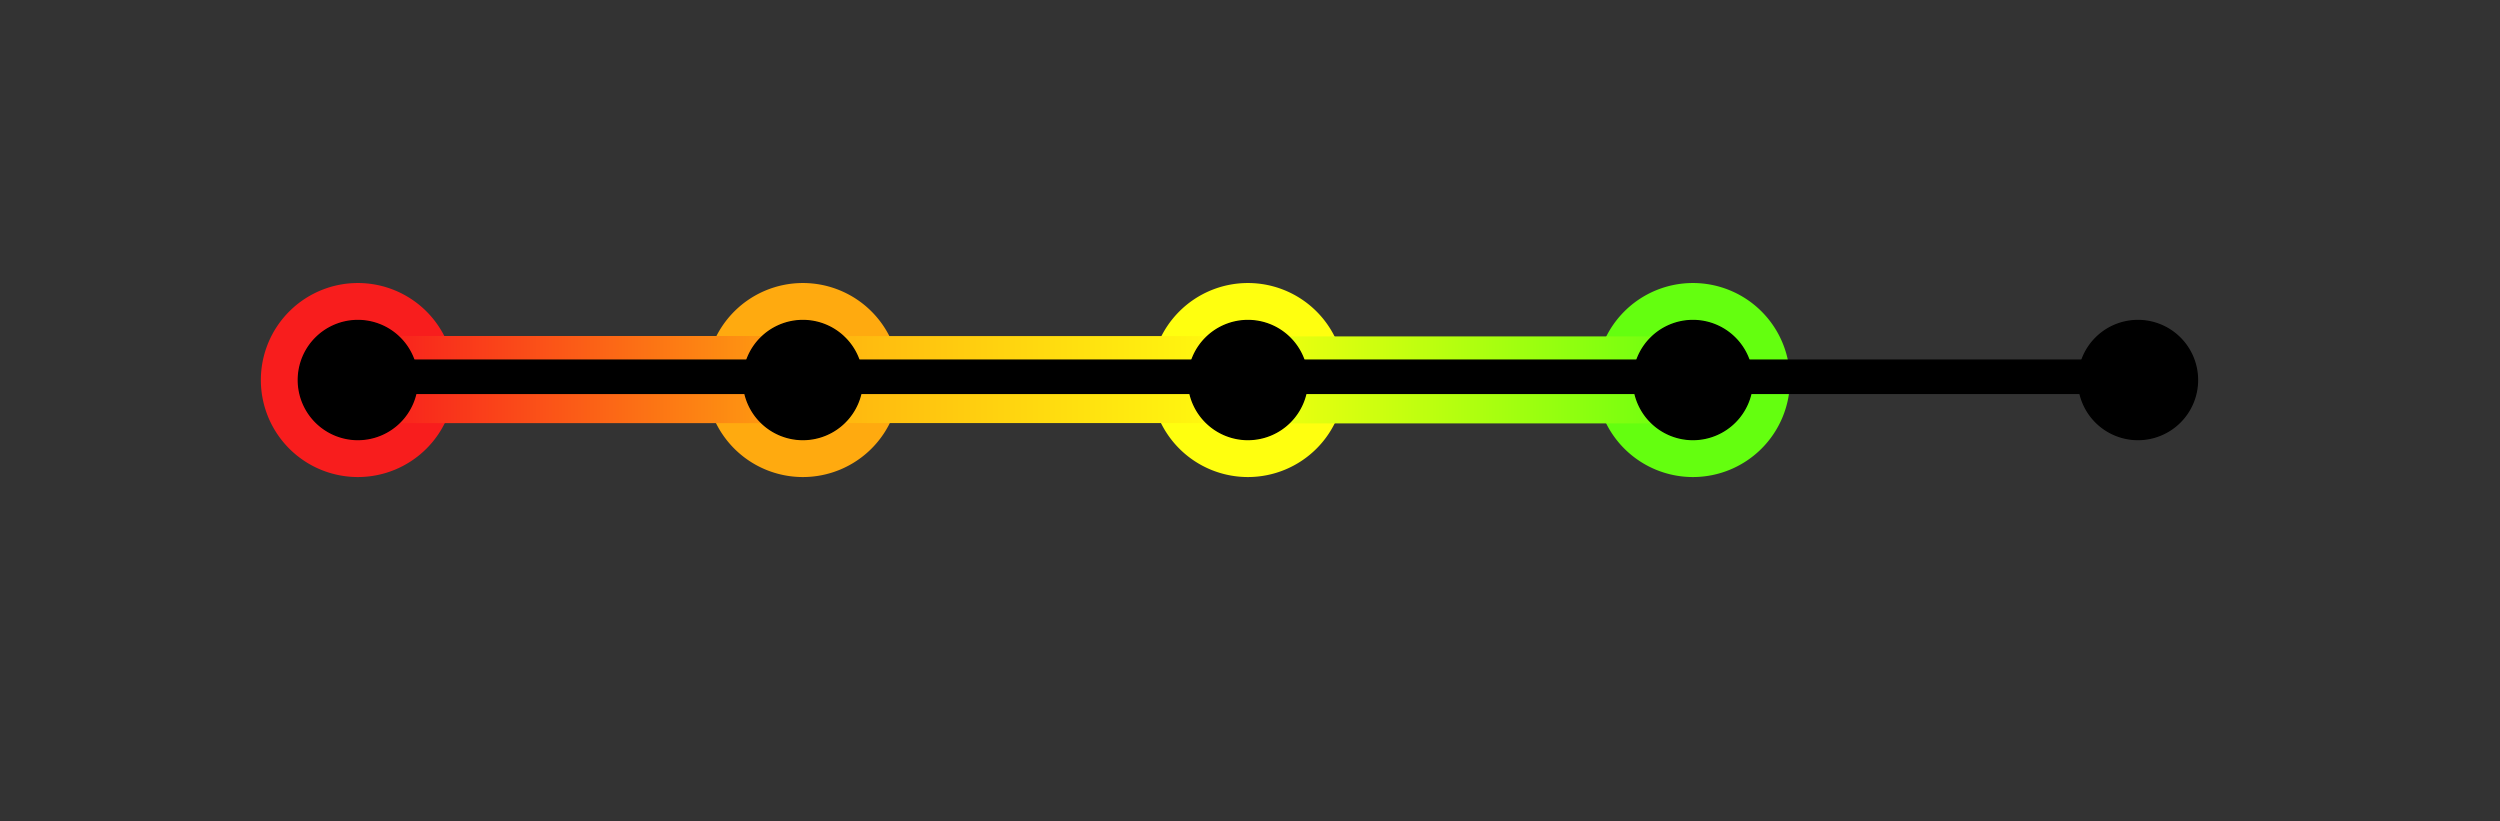 <?xml version="1.0" encoding="UTF-8" standalone="no"?>
<!-- Created with Inkscape (http://www.inkscape.org/) -->

<svg
   xmlns:osb="http://www.openswatchbook.org/uri/2009/osb"
   xmlns:dc="http://purl.org/dc/elements/1.1/"
   xmlns:cc="http://creativecommons.org/ns#"
   xmlns:rdf="http://www.w3.org/1999/02/22-rdf-syntax-ns#"
   xmlns:svg="http://www.w3.org/2000/svg"
   xmlns="http://www.w3.org/2000/svg"
   xmlns:xlink="http://www.w3.org/1999/xlink"
   xmlns:sodipodi="http://sodipodi.sourceforge.net/DTD/sodipodi-0.dtd"
   xmlns:inkscape="http://www.inkscape.org/namespaces/inkscape"
   width="477.271mm"
   height="156.747mm"
   viewBox="0 0 477.271 156.747"
   version="1.1"
   id="svg8"
   inkscape:version="0.92.4 (5da689c313, 2019-01-14)"
   sodipodi:docname="progress4.svg">
  <rect x="0" y="0" width="477.271" height="156.747" fill="#333333" stroke="none"/>
  <defs
     id="defs2">
    <linearGradient
       inkscape:collect="always"
       id="linearGradient1036">
      <stop
         style="stop-color:#ffff0f;stop-opacity:1"
         offset="0"
         id="stop1032" />
      <stop
         style="stop-color:#64ff0f;stop-opacity:1"
         offset="1"
         id="stop1034" />
    </linearGradient>
    <linearGradient
       inkscape:collect="always"
       id="linearGradient1028">
      <stop
         style="stop-color:#ffaa0f;stop-opacity:1"
         offset="0"
         id="stop1024" />
      <stop
         style="stop-color:#ffff0f;stop-opacity:1"
         offset="1"
         id="stop1026" />
    </linearGradient>
    <linearGradient
       inkscape:collect="always"
       id="linearGradient1001">
      <stop
         style="stop-color:#f81d1d;stop-opacity:1"
         offset="0"
         id="stop997" />
      <stop
         style="stop-color:#ffaa0f;stop-opacity:1"
         offset="1"
         id="stop999" />
    </linearGradient>
    <linearGradient
       inkscape:collect="always"
       id="linearGradient964"
       osb:paint="gradient">
      <stop
         style="stop-color:#000000;stop-opacity:1;"
         offset="0"
         id="stop960" />
      <stop
         style="stop-color:#000000;stop-opacity:0;"
         offset="1"
         id="stop962" />
    </linearGradient>
    <linearGradient
       inkscape:collect="always"
       xlink:href="#linearGradient1001"
       id="linearGradient1003"
       x1="29.287"
       y1="53.825"
       x2="114.709"
       y2="53.825"
       gradientUnits="userSpaceOnUse"
       spreadMethod="repeat" />
    <linearGradient
       inkscape:collect="always"
       xlink:href="#linearGradient1028"
       id="linearGradient1030"
       x1="103.995"
       y1="53.835"
       x2="196.483"
       y2="53.835"
       gradientUnits="userSpaceOnUse" />
    <linearGradient
       inkscape:collect="always"
       xlink:href="#linearGradient1036"
       id="linearGradient1038"
       x1="190.74"
       y1="53.889"
       x2="283.228"
       y2="53.889"
       gradientUnits="userSpaceOnUse" />
  </defs>
  <sodipodi:namedview
     id="base"
     pagecolor="#ffffff"
     bordercolor="#666666"
     borderopacity="1.0"
     inkscape:pageopacity="0.0"
     inkscape:pageshadow="2"
     inkscape:zoom="0.7"
     inkscape:cx="1244.1541"
     inkscape:cy="359.21829"
     inkscape:document-units="mm"
     inkscape:current-layer="layer1"
     showgrid="false"
     inkscape:snap-object-midpoints="true"
     inkscape:object-nodes="true"
     inkscape:snap-smooth-nodes="false"
     inkscape:window-width="1366"
     inkscape:window-height="739"
     inkscape:window-x="0"
     inkscape:window-y="0"
     inkscape:window-maximized="1" />
  <g
     inkscape:label="Layer 1"
     inkscape:groupmode="layer"
     id="layer1"
     transform="translate(42.529,18.633)">
    <path
       style="opacity:1;vector-effect:none;fill:#64ff0f;fill-opacity:1;fill-rule:evenodd;stroke:none;stroke-width:0.265;stroke-linecap:round;stroke-linejoin:round;stroke-miterlimit:4;stroke-dasharray:none;stroke-dashoffset:0;stroke-opacity:1;paint-order:normal"
       id="path884-22"
       sodipodi:type="arc"
       sodipodi:cx="280.66638"
       sodipodi:cy="53.918362"
       sodipodi:rx="18.520834"
       sodipodi:ry="18.520834"
       sodipodi:start="4.7141343"
       sodipodi:end="4.7100502"
       sodipodi:open="true"
       d="m 280.699,35.398 a 18.521,18.521 0 0 1 18.488,18.534 18.521,18.521 0 0 1 -18.515,18.507 18.521,18.521 0 0 1 -18.526,-18.496 18.521,18.521 0 0 1 18.478,-18.545" />
    <path
       style="opacity:1;vector-effect:none;fill:#f81d1d;fill-opacity:1;fill-rule:evenodd;stroke:none;stroke-width:0.265;stroke-linecap:round;stroke-linejoin:round;stroke-miterlimit:4;stroke-dasharray:none;stroke-dashoffset:0;stroke-opacity:1;paint-order:normal"
       id="path884"
       sodipodi:type="arc"
       sodipodi:cx="25.791513"
       sodipodi:cy="53.918362"
       sodipodi:rx="18.520834"
       sodipodi:ry="18.520834"
       sodipodi:start="4.7141343"
       sodipodi:end="4.7100502"
       sodipodi:open="true"
       d="M 25.824,35.398 A 18.521,18.521 0 0 1 44.312,53.932 18.521,18.521 0 0 1 25.797,72.439 18.521,18.521 0 0 1 7.271,53.943 18.521,18.521 0 0 1 25.748,35.398" />
    <path
       style="opacity:1;vector-effect:none;fill:#ffaa0f;fill-opacity:1;fill-rule:evenodd;stroke:none;stroke-width:0.265;stroke-linecap:round;stroke-linejoin:round;stroke-miterlimit:4;stroke-dasharray:none;stroke-dashoffset:0;stroke-opacity:1;paint-order:normal"
       id="path884-4"
       sodipodi:type="arc"
       sodipodi:cx="110.7498"
       sodipodi:cy="53.918362"
       sodipodi:rx="18.520834"
       sodipodi:ry="18.520834"
       sodipodi:start="4.7141343"
       sodipodi:end="4.7100502"
       sodipodi:open="true"
       d="m 110.782,35.398 a 18.521,18.521 0 0 1 18.488,18.534 A 18.521,18.521 0 0 1 110.755,72.439 18.521,18.521 0 0 1 92.229,53.943 18.521,18.521 0 0 1 110.706,35.398" />
    <path
       style="opacity:1;vector-effect:none;fill:#ffff0f;fill-opacity:1;fill-rule:evenodd;stroke:none;stroke-width:0.265;stroke-linecap:round;stroke-linejoin:round;stroke-miterlimit:4;stroke-dasharray:none;stroke-dashoffset:0;stroke-opacity:1;paint-order:normal"
       id="path884-2"
       sodipodi:type="arc"
       sodipodi:cx="195.7081"
       sodipodi:cy="53.918362"
       sodipodi:rx="18.520834"
       sodipodi:ry="18.520834"
       sodipodi:start="4.7141343"
       sodipodi:end="4.7100502"
       sodipodi:open="true"
       d="m 195.74,35.398 a 18.521,18.521 0 0 1 18.489,18.534 18.521,18.521 0 0 1 -18.515,18.507 18.521,18.521 0 0 1 -18.526,-18.496 18.521,18.521 0 0 1 18.477,-18.545" />
    <rect
       style="opacity:1;vector-effect:none;fill:url(#linearGradient1030);fill-opacity:1;fill-rule:evenodd;stroke:none;stroke-width:0.262;stroke-linecap:round;stroke-linejoin:round;stroke-miterlimit:4;stroke-dasharray:none;stroke-dashoffset:0;stroke-opacity:1;paint-order:normal"
       id="rect932"
       width="92.226"
       height="16.611"
       x="104.126"
       y="45.529"
       ry="3.102" />
    <rect
       style="opacity:1;vector-effect:none;fill:url(#linearGradient1003);fill-opacity:1;fill-rule:evenodd;stroke:none;stroke-width:0.265;stroke-linecap:round;stroke-linejoin:round;stroke-miterlimit:4;stroke-dasharray:none;stroke-dashoffset:0;stroke-opacity:1;paint-order:normal"
       id="rect930"
       width="85.423"
       height="16.631"
       x="29.287"
       y="45.51"
       ry="3.176" />
    <path
       style="opacity:1;vector-effect:none;fill:#000000;fill-opacity:1;fill-rule:evenodd;stroke:#000000;stroke-width:0.265;stroke-linecap:round;stroke-linejoin:round;stroke-miterlimit:4;stroke-dasharray:none;stroke-dashoffset:0;stroke-opacity:1;paint-order:normal"
       id="path815"
       sodipodi:type="arc"
       sodipodi:cx="25.791513"
       sodipodi:cy="53.918362"
       sodipodi:rx="11.358955"
       sodipodi:ry="11.358955"
       sodipodi:start="4.7141343"
       sodipodi:end="4.7100502"
       sodipodi:open="true"
       d="M 25.811,42.559 A 11.359,11.359 0 0 1 37.15,53.927 11.359,11.359 0 0 1 25.795,65.277 11.359,11.359 0 0 1 14.433,53.933 11.359,11.359 0 0 1 25.765,42.559" />
    <path
       style="opacity:1;vector-effect:none;fill:#000000;fill-opacity:1;fill-rule:evenodd;stroke:#000000;stroke-width:0.265;stroke-linecap:round;stroke-linejoin:round;stroke-miterlimit:4;stroke-dasharray:none;stroke-dashoffset:0;stroke-opacity:1;paint-order:normal"
       id="path815-9"
       sodipodi:type="arc"
       sodipodi:cx="110.7498"
       sodipodi:cy="53.918362"
       sodipodi:rx="11.358955"
       sodipodi:ry="11.358955"
       sodipodi:start="4.7141343"
       sodipodi:end="4.7100502"
       sodipodi:open="true"
       d="M 110.77,42.559 A 11.359,11.359 0 0 1 122.109,53.927 11.359,11.359 0 0 1 110.753,65.277 11.359,11.359 0 0 1 99.391,53.933 11.359,11.359 0 0 1 110.723,42.559" />
    <rect
       style="opacity:1;vector-effect:none;fill:url(#linearGradient1038);fill-opacity:1;fill-rule:evenodd;stroke:none;stroke-width:0.262;stroke-linecap:round;stroke-linejoin:round;stroke-miterlimit:4;stroke-dasharray:none;stroke-dashoffset:0;stroke-opacity:1;paint-order:normal"
       id="rect932-5"
       width="92.226"
       height="16.611"
       x="190.87"
       y="45.583"
       ry="3.102" />
    <path
       style="opacity:1;vector-effect:none;fill:#000000;fill-opacity:1;fill-rule:evenodd;stroke:#000000;stroke-width:0.265;stroke-linecap:round;stroke-linejoin:round;stroke-miterlimit:4;stroke-dasharray:none;stroke-dashoffset:0;stroke-opacity:1;paint-order:normal"
       id="path815-6"
       sodipodi:type="arc"
       sodipodi:cx="195.7081"
       sodipodi:cy="53.918362"
       sodipodi:rx="11.358955"
       sodipodi:ry="11.358955"
       sodipodi:start="4.7141343"
       sodipodi:end="4.7100502"
       sodipodi:open="true"
       d="M 195.728,42.559 A 11.359,11.359 0 0 1 207.067,53.927 11.359,11.359 0 0 1 195.711,65.277 11.359,11.359 0 0 1 184.349,53.933 11.359,11.359 0 0 1 195.682,42.559" />
    <path
       style="opacity:1;vector-effect:none;fill:#000000;fill-opacity:1;fill-rule:evenodd;stroke:#000000;stroke-width:0.265;stroke-linecap:round;stroke-linejoin:round;stroke-miterlimit:4;stroke-dasharray:none;stroke-dashoffset:0;stroke-opacity:1;paint-order:normal"
       id="path815-1"
       sodipodi:type="arc"
       sodipodi:cx="280.66638"
       sodipodi:cy="53.918362"
       sodipodi:rx="11.358955"
       sodipodi:ry="11.358955"
       sodipodi:start="4.7141343"
       sodipodi:end="4.7100502"
       sodipodi:open="true"
       d="M 280.686,42.559 A 11.359,11.359 0 0 1 292.025,53.927 11.359,11.359 0 0 1 280.67,65.277 11.359,11.359 0 0 1 269.307,53.933 11.359,11.359 0 0 1 280.64,42.559" />
    <path
       style="opacity:1;vector-effect:none;fill:#000000;fill-opacity:1;fill-rule:evenodd;stroke:#000000;stroke-width:0.265;stroke-linecap:round;stroke-linejoin:round;stroke-miterlimit:4;stroke-dasharray:none;stroke-dashoffset:0;stroke-opacity:1;paint-order:normal"
       id="path815-0"
       sodipodi:type="arc"
       sodipodi:cx="365.62469"
       sodipodi:cy="53.918362"
       sodipodi:rx="11.358955"
       sodipodi:ry="11.358955"
       sodipodi:start="4.7141343"
       sodipodi:end="4.7100502"
       sodipodi:open="true"
       d="M 365.645,42.559 A 11.359,11.359 0 0 1 376.984,53.927 11.359,11.359 0 0 1 365.628,65.277 11.359,11.359 0 0 1 354.266,53.933 11.359,11.359 0 0 1 365.598,42.559" />
    <rect
       style="opacity:1;vector-effect:none;fill:#000000;fill-opacity:1;fill-rule:evenodd;stroke:#000000;stroke-width:0.285;stroke-linecap:round;stroke-linejoin:round;stroke-miterlimit:4;stroke-dasharray:none;stroke-dashoffset:0;stroke-opacity:1;paint-order:normal"
       id="rect874"
       width="343.256"
       height="6.332"
       x="28.089"
       y="50.129"
       ry="3.166" />
  </g>
</svg>
